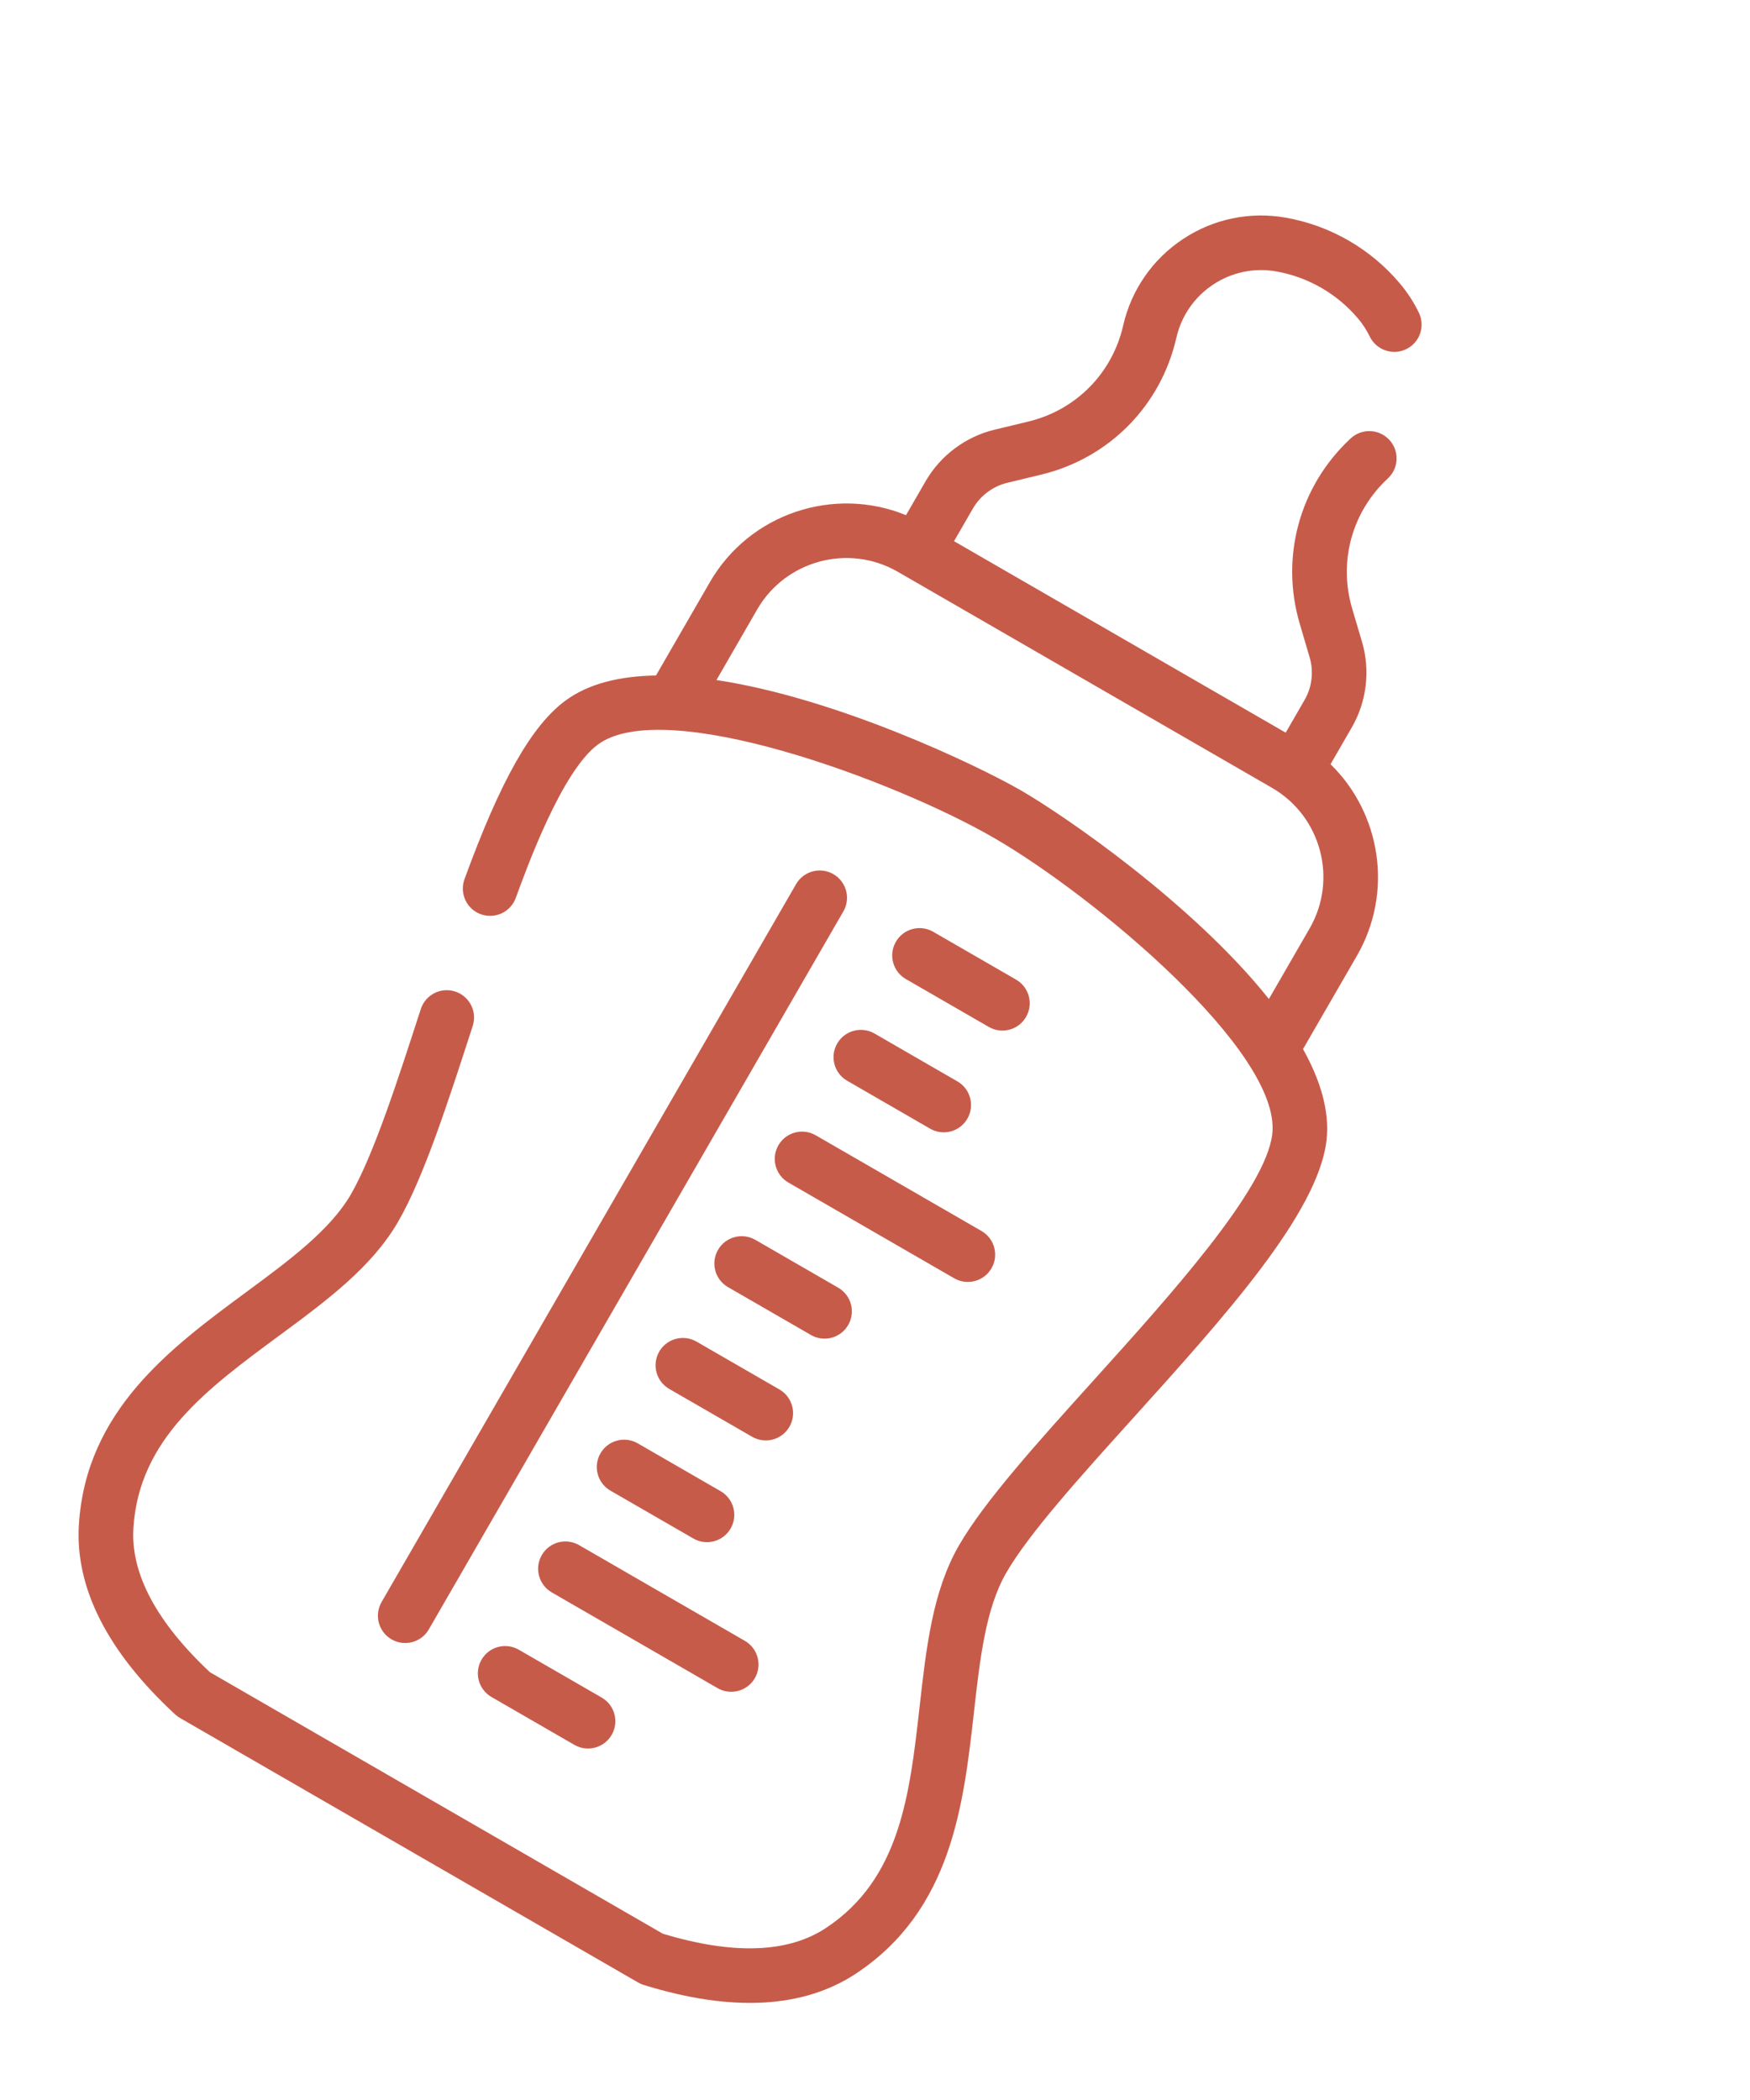 <svg width="60" height="72" viewBox="0 0 60 72" fill="none" xmlns="http://www.w3.org/2000/svg">
<path d="M33.392 58.709C33.598 56.878 33.793 55.148 34.501 53.922C35.275 52.581 37.026 50.64 38.881 48.585C41.986 45.144 45.197 41.585 45.481 39.092C45.594 38.102 45.272 37.039 44.675 35.968L46.523 32.769C47.782 30.588 47.343 27.886 45.619 26.202L46.35 24.935C46.859 24.053 46.986 22.986 46.698 22.008L46.359 20.862C45.884 19.253 46.353 17.544 47.584 16.403C47.963 16.051 47.985 15.459 47.633 15.08C47.282 14.701 46.689 14.679 46.31 15.03C44.555 16.658 43.886 19.096 44.564 21.392L44.902 22.538C45.046 23.026 44.983 23.559 44.728 23.999L44.081 25.12L32.71 18.555L33.357 17.434C33.612 16.994 34.041 16.672 34.536 16.553L35.697 16.273C38.025 15.712 39.801 13.913 40.333 11.579C40.505 10.827 40.954 10.179 41.598 9.754C42.238 9.331 43.007 9.172 43.763 9.307C44.855 9.501 45.849 10.075 46.564 10.924C46.722 11.111 46.856 11.318 46.963 11.539C47.19 12.003 47.75 12.197 48.215 11.97C48.679 11.744 48.873 11.184 48.646 10.719C48.472 10.36 48.253 10.024 47.996 9.719C47 8.535 45.613 7.734 44.09 7.464C42.86 7.245 41.608 7.503 40.566 8.192C39.518 8.884 38.787 9.939 38.508 11.163C38.135 12.799 36.89 14.06 35.258 14.453L34.096 14.733C33.106 14.972 32.245 15.616 31.736 16.498L31.063 17.663C28.602 16.654 25.704 17.595 24.338 19.961L22.491 23.16C21.266 23.179 20.184 23.431 19.383 24.024C18.22 24.884 17.154 26.772 15.925 30.145C15.748 30.631 15.998 31.168 16.484 31.345C16.969 31.522 17.507 31.271 17.684 30.786C18.076 29.71 19.268 26.438 20.496 25.529C22.777 23.841 30.659 26.753 34.069 28.722C37.48 30.691 43.942 36.061 43.621 38.88C43.405 40.776 40.126 44.41 37.49 47.331C35.568 49.461 33.752 51.474 32.879 52.985C31.976 54.55 31.76 56.468 31.531 58.499C31.189 61.538 30.866 64.409 28.325 66.098C27.025 66.962 25.141 67.029 22.724 66.298L7.2 57.335C5.359 55.608 4.475 53.943 4.574 52.385C4.766 49.34 7.09 47.625 9.551 45.809C11.195 44.596 12.748 43.449 13.652 41.884C14.524 40.373 15.342 37.848 16.208 35.174C16.367 34.682 16.097 34.154 15.605 33.995C15.114 33.836 14.586 34.105 14.427 34.597C13.629 37.061 12.804 39.609 12.031 40.948C11.322 42.175 9.922 43.208 8.439 44.303C5.868 46.2 2.953 48.352 2.705 52.267C2.568 54.434 3.678 56.626 6.004 58.779C6.055 58.827 6.111 58.868 6.172 58.903L21.881 67.973C21.941 68.008 22.006 68.036 22.072 68.056C25.1 68.994 27.553 68.859 29.361 67.657C32.629 65.485 33.034 61.885 33.392 58.709ZM24.564 23.316L25.96 20.897C26.933 19.211 29.097 18.631 30.783 19.605L43.609 27.01C45.295 27.983 45.875 30.147 44.901 31.833L43.505 34.251C40.893 30.973 36.479 27.952 35.006 27.101C33.533 26.251 28.709 23.938 24.564 23.316Z" fill="#C75B4A"/>
<path d="M16.851 58.183L19.693 59.824C20.141 60.082 20.714 59.929 20.972 59.481C21.231 59.033 21.077 58.461 20.63 58.203L17.787 56.562C17.34 56.303 16.767 56.456 16.509 56.904C16.25 57.352 16.404 57.924 16.851 58.183Z" fill="#C75B4A"/>
<path d="M18.918 54.597L24.602 57.879C25.05 58.138 25.622 57.984 25.881 57.536C26.139 57.089 25.986 56.516 25.538 56.258L19.854 52.976C19.406 52.717 18.833 52.87 18.575 53.318C18.317 53.766 18.47 54.338 18.918 54.597Z" fill="#C75B4A"/>
<path d="M20.929 51.108L23.772 52.749C24.219 53.007 24.792 52.854 25.05 52.406C25.309 51.958 25.155 51.386 24.708 51.127L21.865 49.486C21.418 49.228 20.845 49.381 20.587 49.829C20.328 50.277 20.482 50.849 20.929 51.108Z" fill="#C75B4A"/>
<path d="M22.945 47.62L25.787 49.261C26.235 49.519 26.807 49.366 27.066 48.918C27.324 48.47 27.171 47.898 26.723 47.639L23.881 45.998C23.433 45.74 22.861 45.893 22.602 46.341C22.344 46.789 22.497 47.361 22.945 47.62Z" fill="#C75B4A"/>
<path d="M24.96 44.13L27.803 45.771C28.25 46.03 28.823 45.876 29.081 45.429C29.34 44.981 29.187 44.408 28.739 44.15L25.897 42.509C25.449 42.251 24.876 42.404 24.618 42.852C24.359 43.299 24.513 43.872 24.96 44.13Z" fill="#C75B4A"/>
<path d="M27.031 40.545L32.715 43.827C33.163 44.086 33.736 43.932 33.994 43.484C34.253 43.037 34.099 42.464 33.652 42.206L27.967 38.924C27.519 38.665 26.947 38.819 26.688 39.266C26.43 39.714 26.583 40.286 27.031 40.545Z" fill="#C75B4A"/>
<path d="M29.047 37.056L31.889 38.697C32.336 38.956 32.909 38.803 33.167 38.355C33.426 37.907 33.273 37.334 32.825 37.076L29.983 35.435C29.535 35.177 28.962 35.33 28.704 35.778C28.445 36.225 28.599 36.798 29.047 37.056Z" fill="#C75B4A"/>
<path d="M31.058 33.568L33.901 35.209C34.348 35.467 34.921 35.314 35.179 34.866C35.438 34.418 35.284 33.846 34.837 33.587L31.994 31.946C31.547 31.688 30.974 31.841 30.716 32.289C30.457 32.737 30.61 33.309 31.058 33.568Z" fill="#C75B4A"/>
<path d="M14.703 55.864L28.915 31.249C29.174 30.801 29.02 30.229 28.572 29.97C28.125 29.712 27.552 29.865 27.294 30.313L13.082 54.928C12.824 55.376 12.977 55.948 13.425 56.207C13.872 56.465 14.445 56.312 14.703 55.864Z" fill="#C75B4A"/>
</svg>
